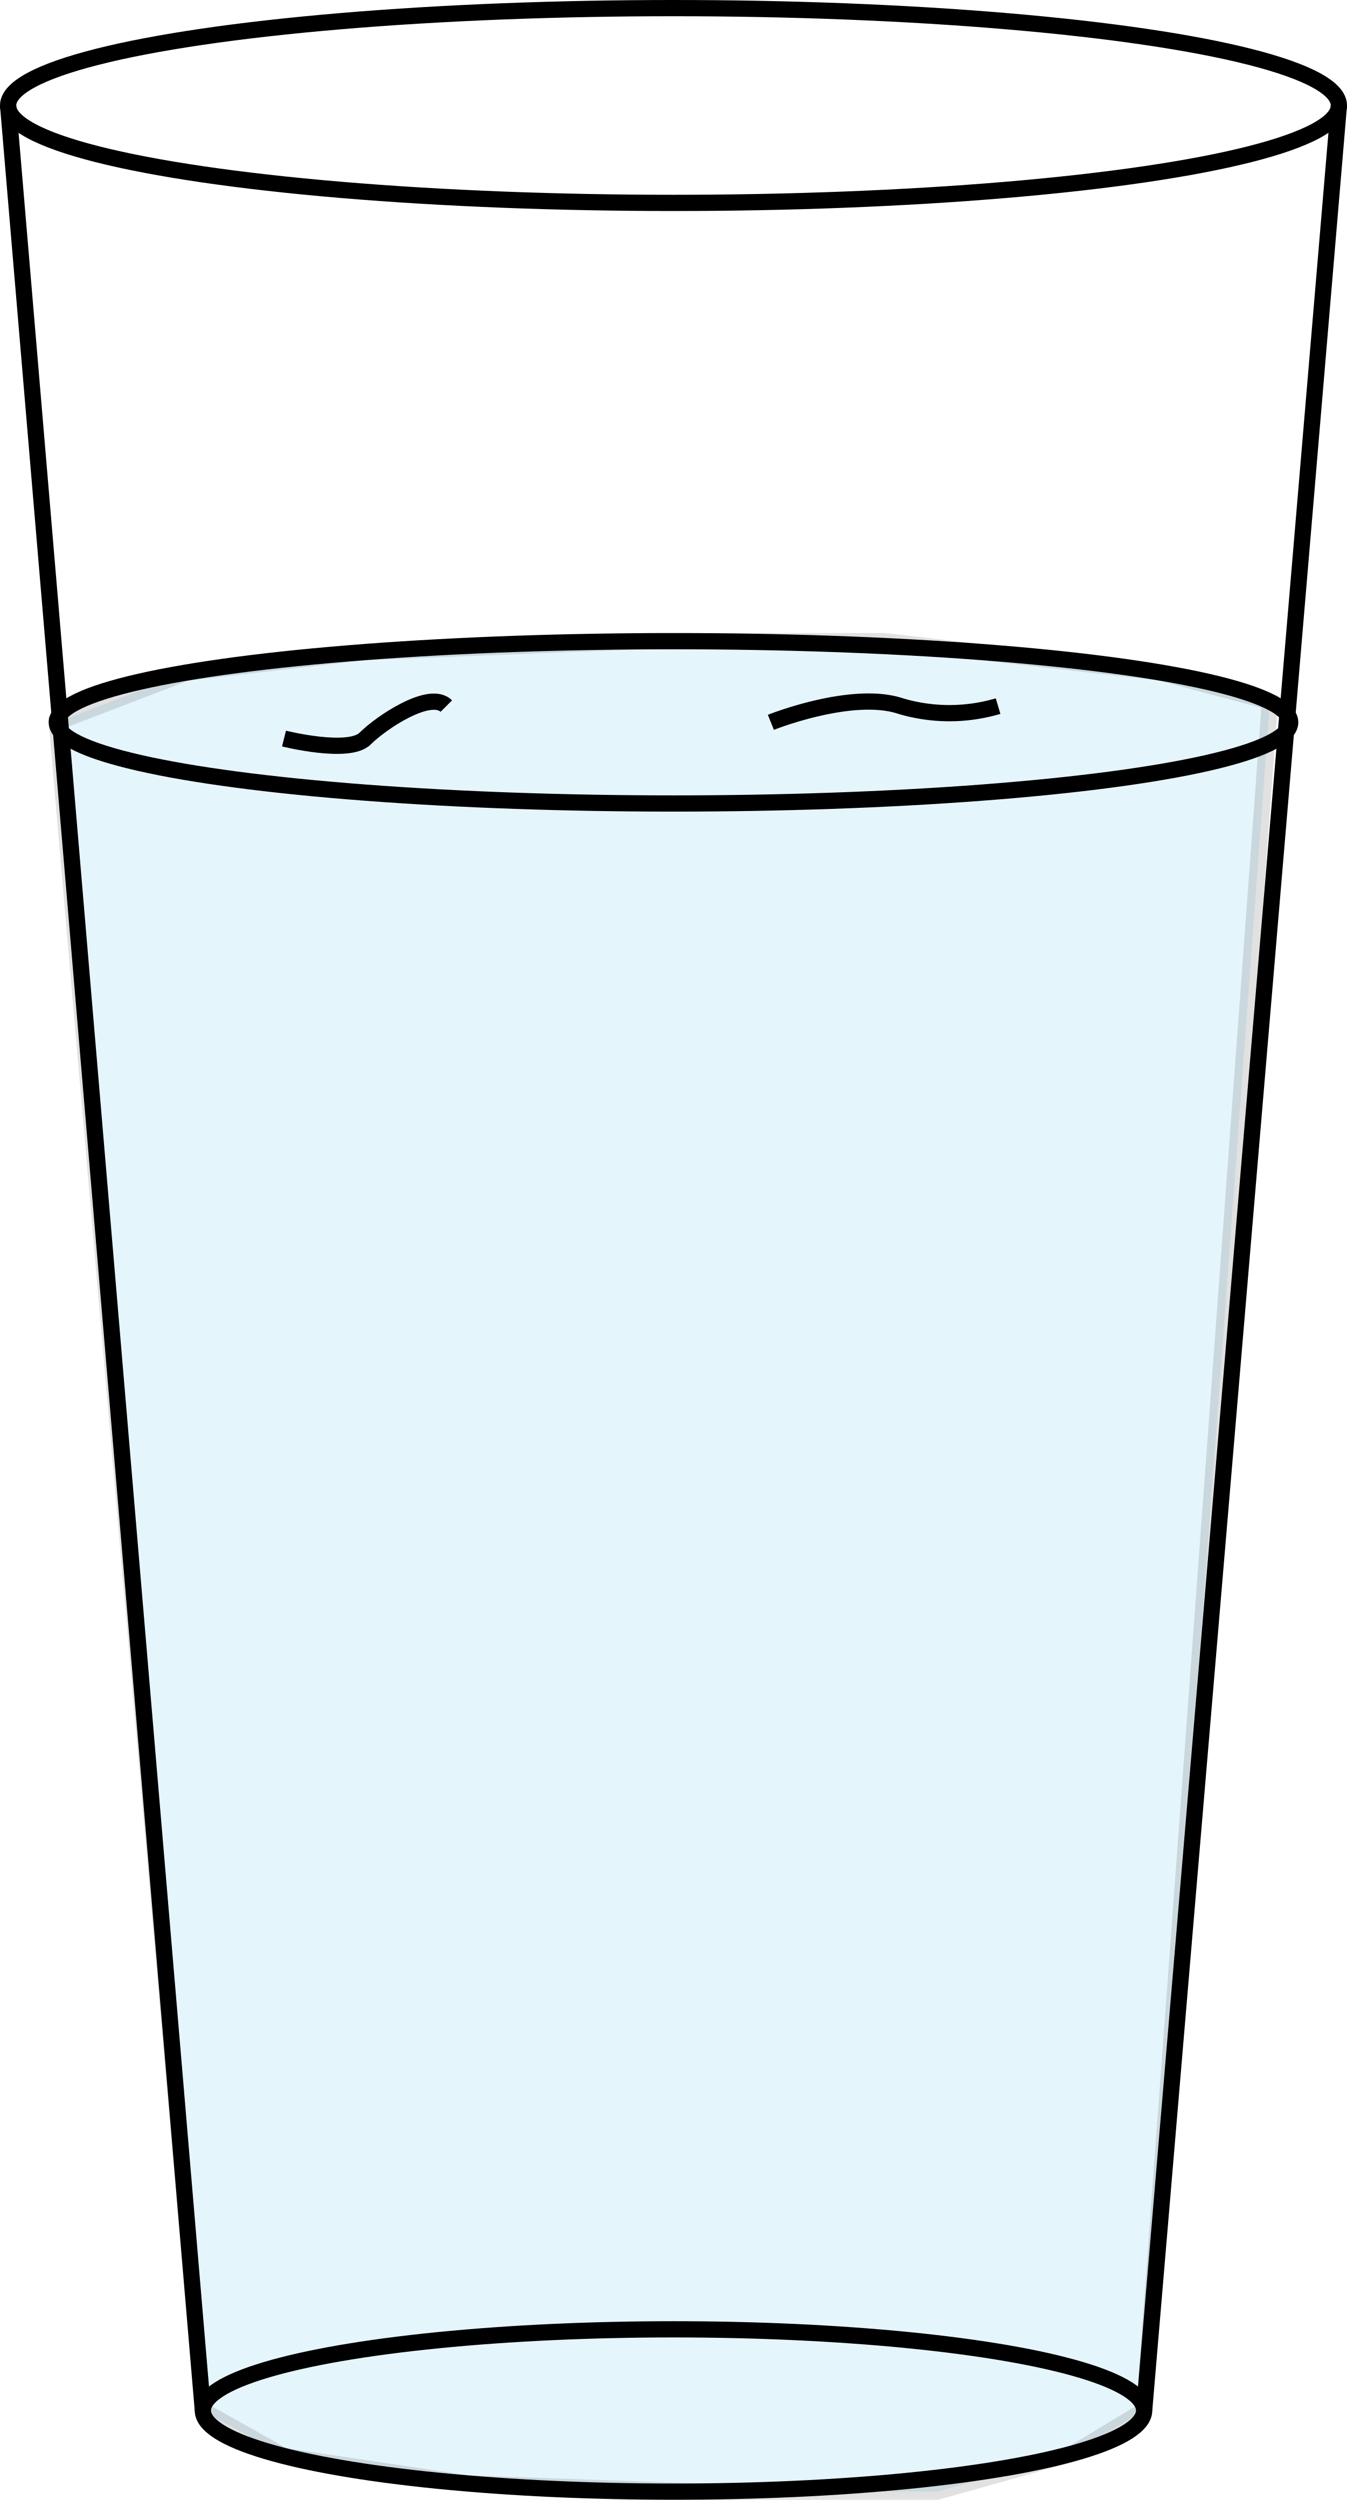 <svg xmlns="http://www.w3.org/2000/svg" viewBox="0 0 83 154"><defs><style>.cls-1{fill:#29abe2;opacity:0.12;}.cls-1,.cls-2{stroke:#000;stroke-miterlimit:10;}.cls-2{fill:none;}</style></defs><title>water</title><g id="Layer_2" data-name="Layer 2"><g id="water"><polygon class="cls-1" points="70.5 148.5 66.11 151.15 57.75 153.5 43.25 153.5 28.85 153 17.5 151.31 12.5 148.5 3.5 44.5 11.49 41.44 22.5 40.17 39.5 39.5 54.5 39.5 71.43 41.42 78.25 43.23 70.5 148.5"/><ellipse class="cls-2" cx="41.5" cy="6.5" rx="41" ry="6"/><ellipse class="cls-2" cx="41.5" cy="148.5" rx="29" ry="5"/><line class="cls-2" x1="0.5" y1="6.5" x2="12.5" y2="148.5"/><line class="cls-2" x1="82.5" y1="6.5" x2="70.5" y2="148.5"/><ellipse class="cls-2" cx="41.5" cy="44.5" rx="38" ry="5"/><path class="cls-2" d="M47.5,44.5s5-2,8-1a10.56,10.56,0,0,0,6,0"/><path class="cls-2" d="M17.5,45.5s4,1,5,0,4-3,5-2"/></g></g></svg>